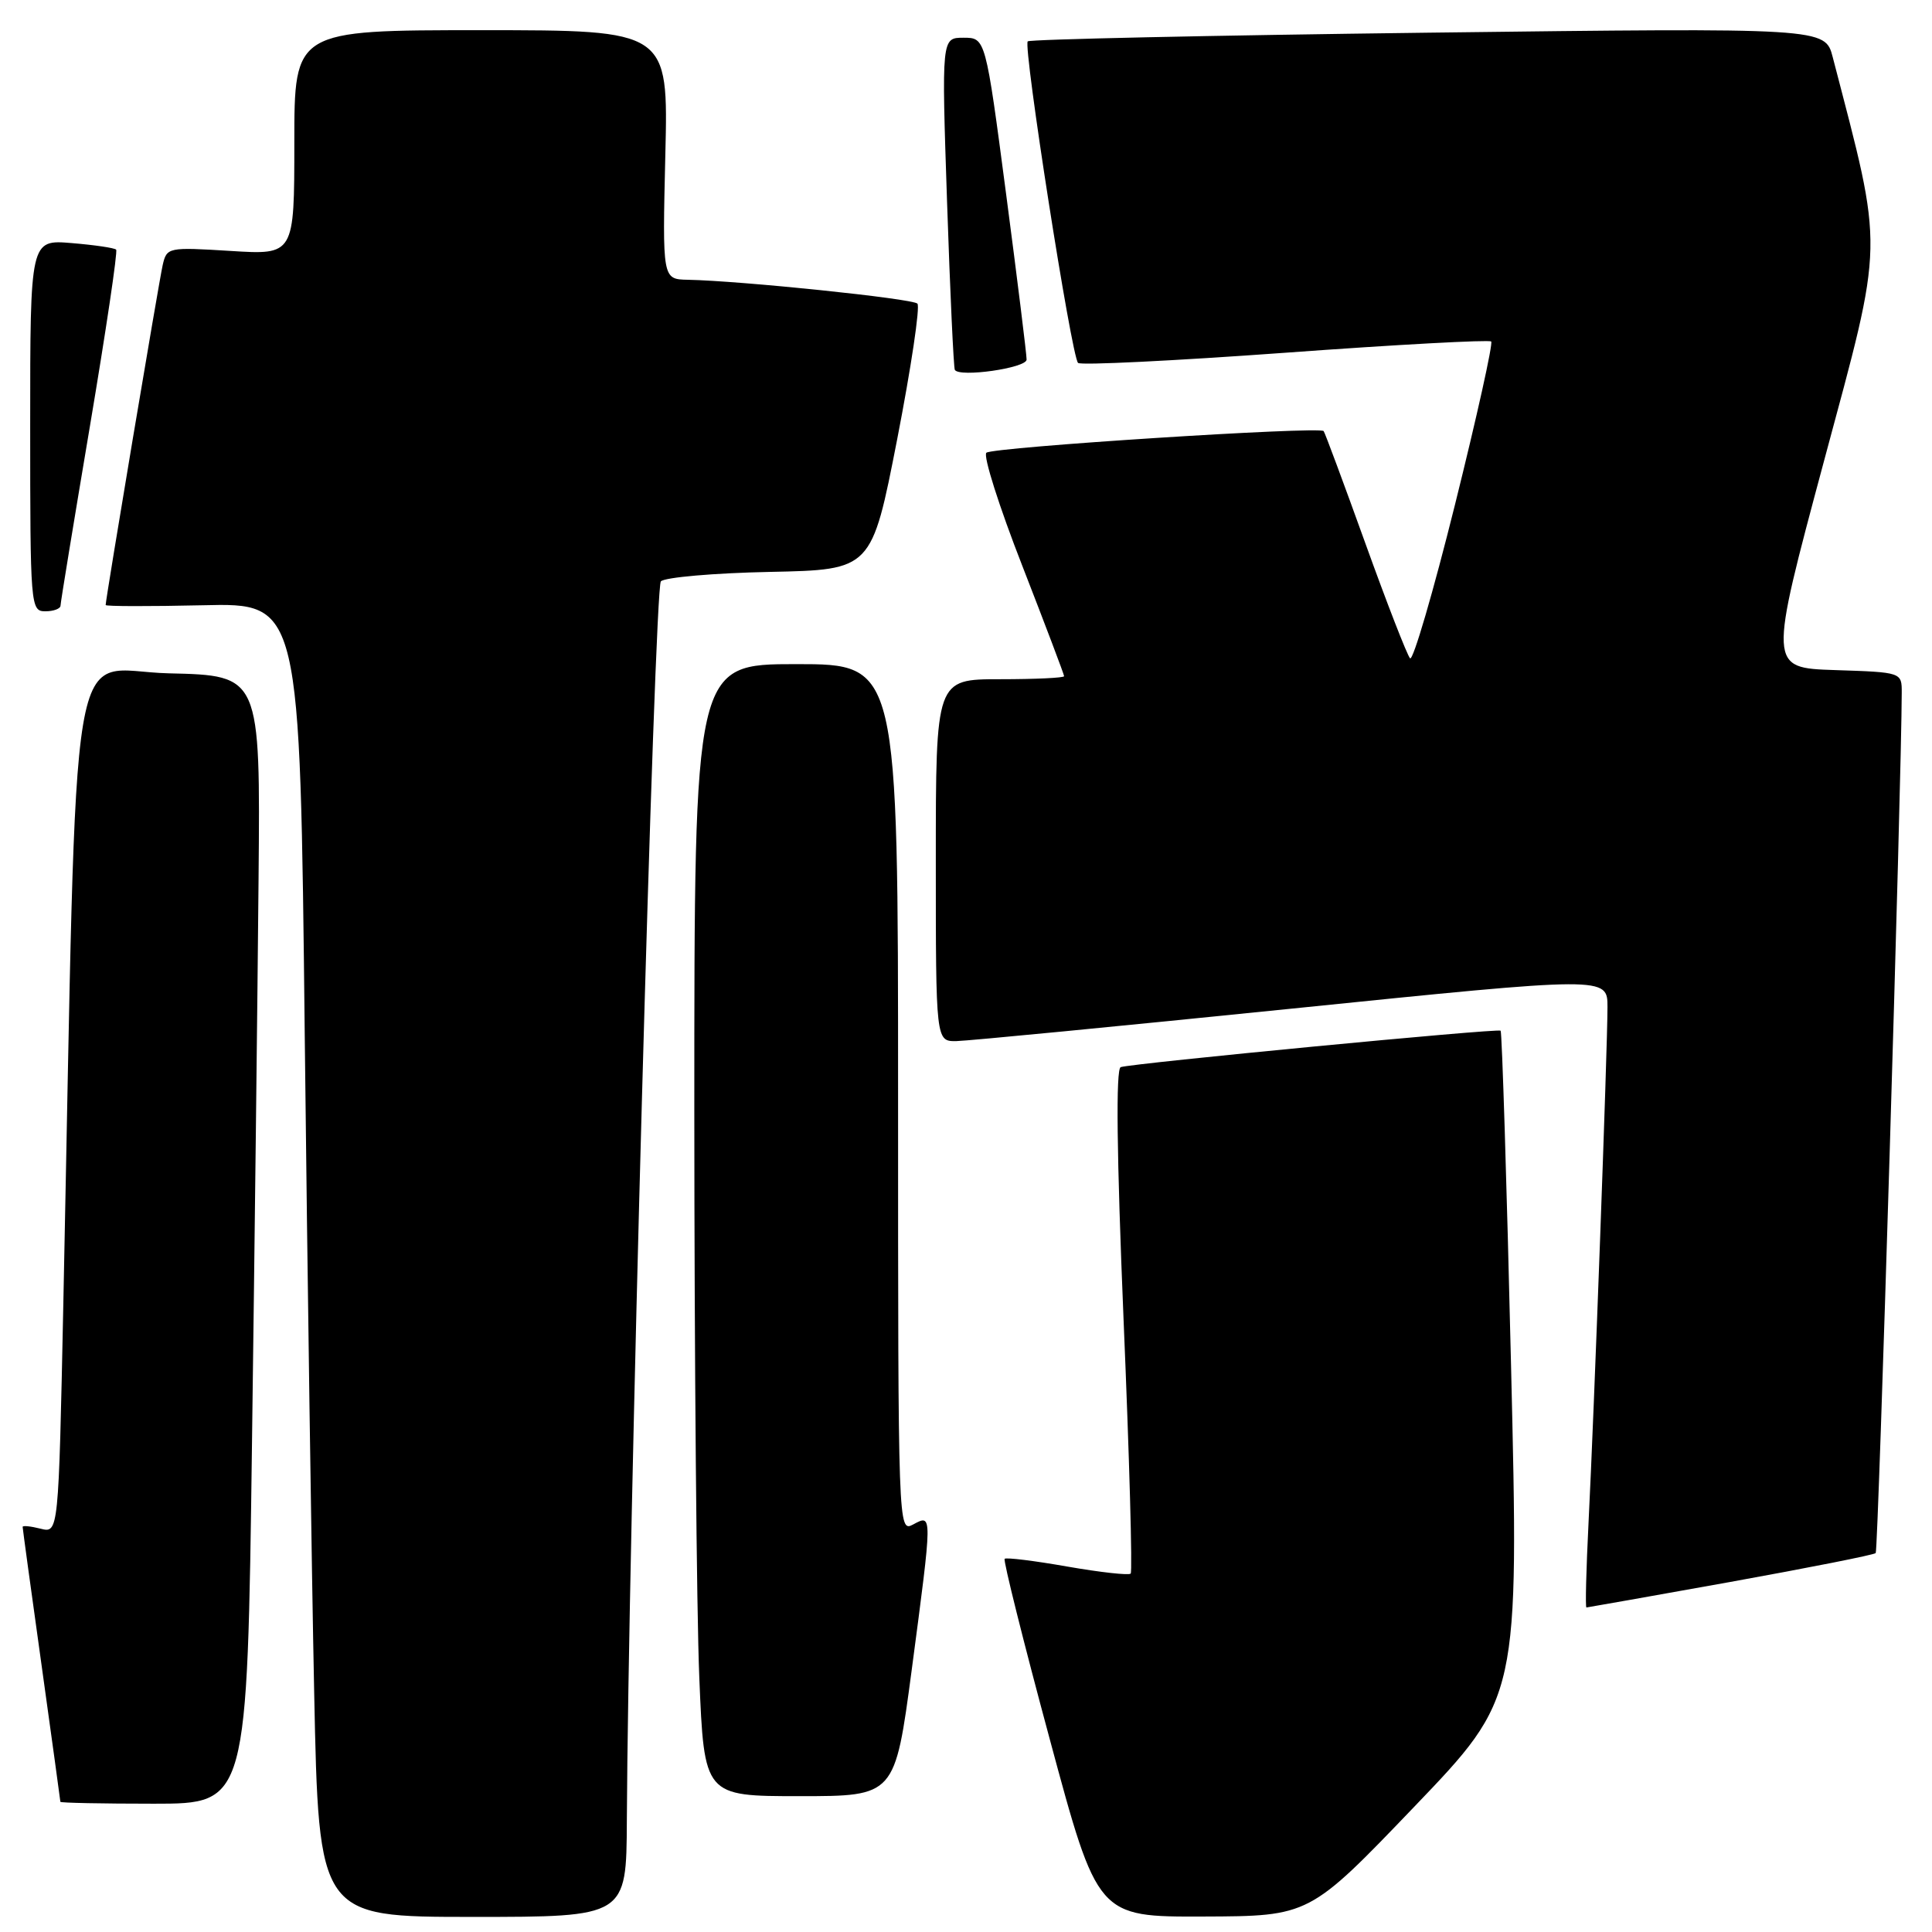 <?xml version="1.0" encoding="UTF-8" standalone="no"?>
<!DOCTYPE svg PUBLIC "-//W3C//DTD SVG 1.1//EN" "http://www.w3.org/Graphics/SVG/1.1/DTD/svg11.dtd" >
<svg xmlns="http://www.w3.org/2000/svg" xmlns:xlink="http://www.w3.org/1999/xlink" version="1.1" viewBox="0 0 256 256">
 <g >
 <path fill="currentColor"
d=" M 83.06 241.25 C 83.23 204.77 86.71 77.89 87.57 77.03 C 88.10 76.50 94.61 75.93 102.02 75.78 C 115.50 75.50 115.50 75.50 118.88 58.21 C 120.73 48.70 121.94 40.61 121.56 40.23 C 120.90 39.56 98.21 37.21 91.13 37.07 C 87.77 37.00 87.77 37.00 88.16 20.50 C 88.56 4.00 88.56 4.00 63.78 4.00 C 39.00 4.00 39.00 4.00 39.00 18.89 C 39.00 33.78 39.00 33.78 30.55 33.25 C 22.28 32.74 22.10 32.77 21.56 35.11 C 21.07 37.25 14.00 79.36 14.00 80.17 C 14.00 80.35 19.79 80.36 26.88 80.20 C 39.76 79.89 39.76 79.89 40.38 137.20 C 40.73 168.71 41.29 207.89 41.63 224.25 C 42.24 254.00 42.24 254.00 62.62 254.00 C 83.00 254.00 83.00 254.00 83.06 241.25 Z  M 187.38 239.42 C 201.27 224.93 201.27 224.93 200.22 180.88 C 199.65 156.66 199.02 136.72 198.84 136.57 C 198.44 136.24 149.97 140.90 148.50 141.40 C 147.84 141.63 147.97 152.96 148.88 174.90 C 149.65 193.14 150.07 208.27 149.82 208.51 C 149.57 208.76 145.80 208.34 141.44 207.58 C 137.07 206.81 133.33 206.35 133.12 206.55 C 132.92 206.76 135.60 217.51 139.10 230.46 C 145.44 254.00 145.44 254.00 159.47 253.95 C 173.50 253.90 173.50 253.90 187.38 239.42 Z  M 33.39 191.25 C 33.74 164.99 34.13 131.35 34.26 116.50 C 34.50 89.50 34.50 89.50 22.37 89.22 C 8.79 88.91 10.31 79.83 8.39 172.83 C 7.76 203.16 7.76 203.16 5.38 202.56 C 4.07 202.23 3.00 202.12 3.00 202.32 C 3.00 202.52 4.12 210.74 5.50 220.59 C 6.87 230.44 8.00 238.61 8.00 238.75 C 8.00 238.89 13.57 239.00 20.38 239.00 C 32.76 239.00 32.76 239.00 33.39 191.25 Z  M 120.81 221.25 C 123.57 200.39 123.57 200.62 121.00 202.00 C 119.01 203.06 119.00 202.76 119.00 145.54 C 119.00 88.00 119.00 88.00 105.50 88.00 C 92.00 88.00 92.00 88.00 92.00 147.25 C 92.01 179.84 92.30 213.59 92.66 222.25 C 93.31 238.00 93.31 238.00 105.95 238.00 C 118.58 238.00 118.58 238.00 120.81 221.25 Z  M 229.31 209.61 C 239.65 207.74 248.31 206.03 248.54 205.79 C 248.88 205.46 251.97 103.25 251.99 91.79 C 252.00 89.08 252.00 89.08 243.16 88.79 C 234.33 88.50 234.33 88.50 241.70 61.05 C 249.72 31.22 249.66 33.81 242.85 7.59 C 241.84 3.68 241.84 3.68 189.26 4.33 C 160.34 4.69 136.46 5.21 136.18 5.48 C 135.54 6.13 141.98 47.30 142.85 48.09 C 143.21 48.42 155.56 47.81 170.31 46.74 C 185.05 45.66 197.33 45.00 197.59 45.25 C 197.85 45.51 195.69 55.23 192.80 66.84 C 189.91 78.45 187.23 87.62 186.84 87.23 C 186.46 86.83 183.79 79.97 180.92 72.00 C 178.05 64.03 175.56 57.33 175.39 57.12 C 174.85 56.47 131.54 59.25 130.70 59.99 C 130.25 60.39 132.39 67.12 135.45 74.95 C 138.50 82.79 141.00 89.38 141.00 89.60 C 141.00 89.82 137.18 90.00 132.50 90.00 C 124.00 90.00 124.00 90.00 124.00 114.00 C 124.00 138.00 124.00 138.00 126.75 137.95 C 128.26 137.92 148.29 135.98 171.25 133.64 C 213.00 129.38 213.00 129.38 213.00 133.44 C 213.00 138.87 211.21 187.62 210.49 201.75 C 210.18 207.94 210.05 213.00 210.21 213.00 C 210.37 212.99 218.96 211.47 229.31 209.61 Z  M 8.02 80.25 C 8.02 79.84 9.78 69.15 11.91 56.50 C 14.04 43.85 15.61 33.31 15.39 33.08 C 15.18 32.85 12.52 32.46 9.50 32.21 C 4.00 31.75 4.00 31.75 4.00 56.38 C 4.00 80.33 4.05 81.00 6.00 81.00 C 7.10 81.00 8.01 80.66 8.02 80.25 Z  M 136.03 47.65 C 136.04 47.02 134.82 37.16 133.32 25.75 C 130.59 5.00 130.59 5.00 127.67 5.00 C 124.76 5.00 124.76 5.00 125.49 26.75 C 125.89 38.71 126.36 48.73 126.52 49.01 C 127.13 50.04 136.00 48.77 136.03 47.65 Z "/>
</g>
</svg>